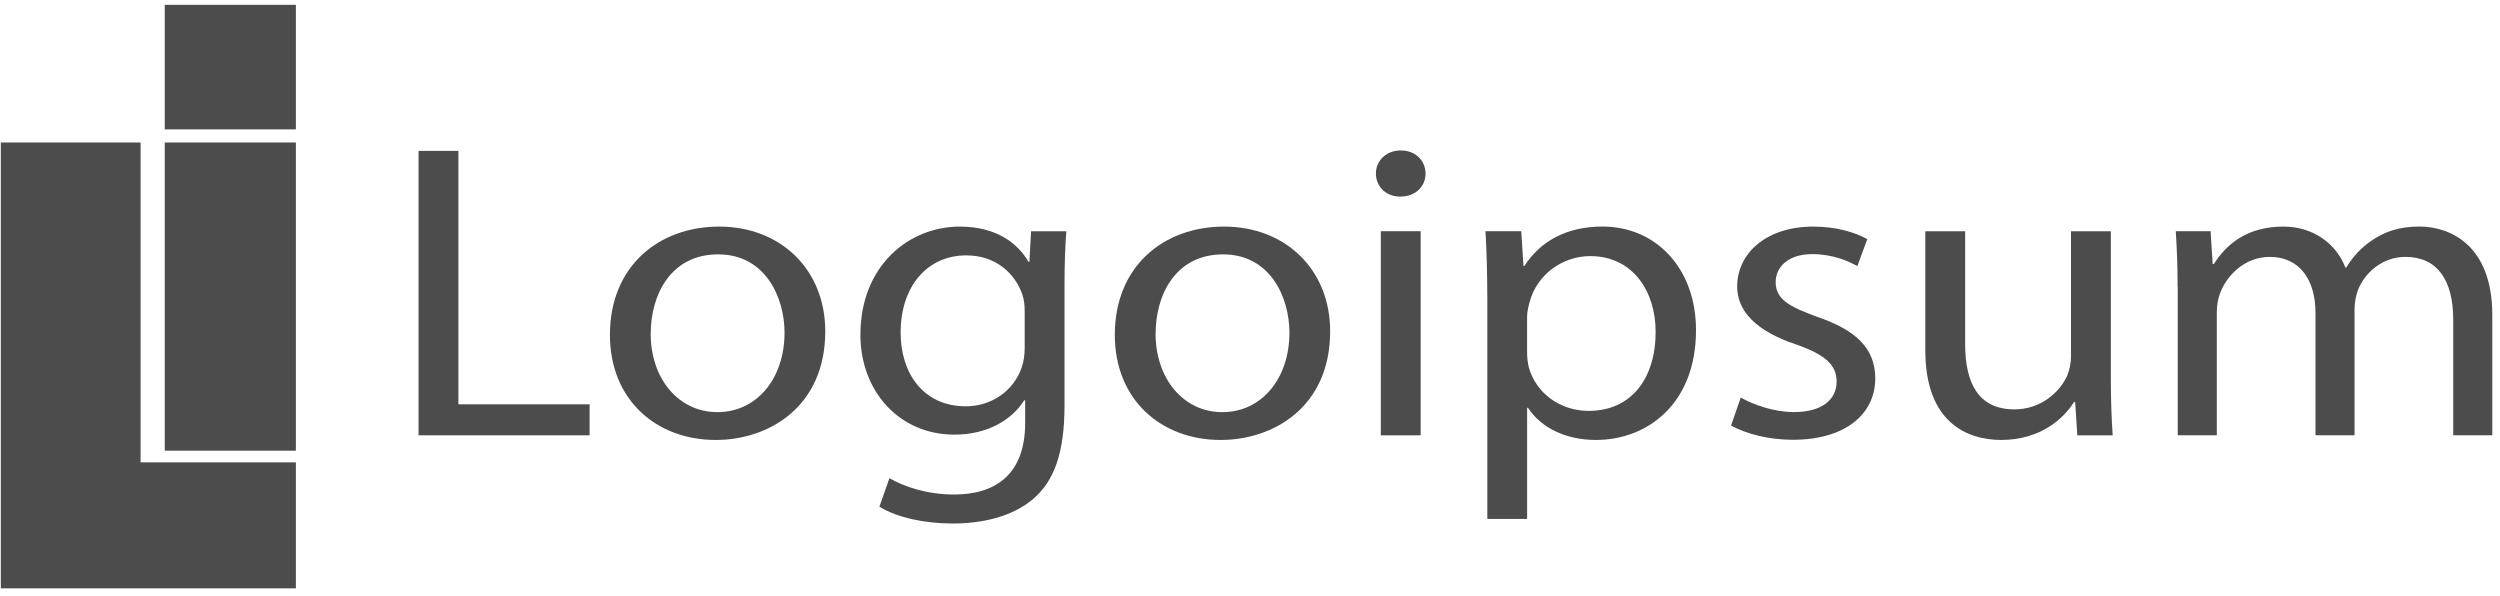 <svg width="260" height="62" viewBox="0 0 260 62" fill="none" xmlns="http://www.w3.org/2000/svg">
<path d="M30.77 48.084V61.188H0.086V14.82H14.621V48.084H30.77Z" fill="black" fill-opacity="0.7"/>
<path d="M30.77 14.82H17.133V46.869H30.77V14.82Z" fill="black" fill-opacity="0.7"/>
<path d="M30.77 0.501H17.133V13.457H30.77V0.501Z" fill="black" fill-opacity="0.7"/>
<path d="M43.533 15.69H47.675V42.049H61.319V45.272H43.529V15.69H43.533Z" fill="black" fill-opacity="0.7"/>
<path d="M85.828 34.454C85.828 42.315 79.945 45.756 74.44 45.756C68.23 45.756 63.431 41.561 63.431 34.822C63.431 27.719 68.47 23.565 74.804 23.565C81.138 23.565 85.828 27.993 85.828 34.458V34.454ZM67.671 34.702C67.671 39.359 70.549 42.863 74.613 42.863C78.677 42.863 81.592 39.404 81.592 34.586C81.592 30.995 79.641 26.455 74.692 26.455C69.742 26.455 67.675 30.676 67.675 34.702H67.671Z" fill="black" fill-opacity="0.7"/>
<path d="M110.901 24.046C110.784 25.547 110.709 27.269 110.709 29.854V42.18C110.709 47.092 109.629 50.037 107.441 51.898C105.19 53.808 101.989 54.446 99.1 54.446C96.211 54.446 93.314 53.846 91.457 52.698L92.5 49.73C94.027 50.615 96.383 51.429 99.243 51.429C103.494 51.429 106.616 49.366 106.616 43.993V41.625H106.522C105.269 43.617 102.773 45.201 99.246 45.201C93.535 45.201 89.483 40.698 89.483 34.818C89.483 27.622 94.533 23.565 99.82 23.565C103.794 23.565 105.944 25.46 106.965 27.228H107.058L107.231 24.049H110.904L110.901 24.046ZM106.567 32.394C106.567 31.764 106.507 31.186 106.338 30.668C105.569 28.421 103.558 26.56 100.488 26.56C96.515 26.56 93.667 29.674 93.667 34.608C93.667 38.762 95.982 42.255 100.447 42.255C103.032 42.255 105.347 40.743 106.24 38.274C106.462 37.651 106.567 36.897 106.567 36.222V32.394Z" fill="black" fill-opacity="0.7"/>
<path d="M138.337 34.454C138.337 42.315 132.454 45.756 126.949 45.756C120.739 45.756 115.94 41.561 115.94 34.822C115.94 27.719 120.979 23.565 127.313 23.565C133.647 23.565 138.337 27.993 138.337 34.458V34.454ZM120.18 34.702C120.18 39.359 123.058 42.863 127.122 42.863C131.185 42.863 134.101 39.404 134.101 34.586C134.101 30.995 132.15 26.455 127.2 26.455C122.251 26.455 120.184 30.676 120.184 34.702H120.18Z" fill="black" fill-opacity="0.7"/>
<path d="M148.258 18.046C148.258 19.359 147.263 20.444 145.609 20.444C144.1 20.444 143.091 19.359 143.095 18.046C143.095 16.721 144.157 15.645 145.684 15.645C147.211 15.645 148.247 16.699 148.258 18.046ZM143.605 45.272V24.046H147.748V45.272H143.605Z" fill="black" fill-opacity="0.7"/>
<path d="M154.678 30.961C154.678 28.256 154.599 26.049 154.49 24.046H158.212L158.441 27.663H158.535C160.201 25.074 162.944 23.561 166.662 23.561C172.208 23.561 176.385 27.892 176.385 34.334C176.385 41.985 171.338 45.756 165.972 45.756C162.91 45.756 160.28 44.522 158.914 42.413H158.82V53.966H154.682V30.965L154.678 30.961ZM158.817 36.634C158.817 37.178 158.877 37.711 158.997 38.203C159.747 40.901 162.269 42.732 165.222 42.732C169.638 42.732 172.186 39.373 172.186 34.511C172.186 30.274 169.792 26.635 165.383 26.635C162.546 26.635 159.871 28.496 159.083 31.396C158.948 31.895 158.817 32.458 158.817 32.965V36.634Z" fill="black" fill-opacity="0.7"/>
<path d="M181.038 41.343C182.291 42.071 184.482 42.856 186.557 42.856C189.597 42.856 191.007 41.471 191.007 39.696C191.007 37.922 189.795 36.867 186.752 35.809C182.614 34.421 180.655 32.334 180.666 29.79C180.666 26.372 183.664 23.565 188.587 23.565C190.917 23.565 192.925 24.151 194.197 24.871L193.161 27.678C192.279 27.164 190.602 26.428 188.463 26.428C186.006 26.428 184.67 27.742 184.67 29.34C184.67 31.096 186.017 31.88 189.019 32.961C192.966 34.323 195.015 36.169 195.026 39.34C195.026 43.103 191.87 45.737 186.463 45.737C183.957 45.737 181.638 45.137 180.028 44.259L181.038 41.347V41.343Z" fill="black" fill-opacity="0.7"/>
<path d="M219.528 39.463C219.528 41.688 219.607 43.594 219.719 45.272H216.038L215.817 41.801H215.701C214.646 43.508 212.226 45.755 208.121 45.755C204.538 45.755 200.234 43.894 200.234 36.454V24.049H204.376V35.778C204.376 39.819 205.735 42.574 209.494 42.574C212.286 42.574 214.233 40.761 215.006 39.032C215.22 38.476 215.385 37.786 215.385 37.05V24.049H219.528V39.467V39.463Z" fill="black" fill-opacity="0.7"/>
<path d="M226.469 29.779C226.469 27.565 226.391 25.805 226.282 24.046H229.903L230.12 27.464H230.237C231.512 25.445 233.647 23.565 237.467 23.565C240.57 23.565 242.942 25.318 243.921 27.82H244.015C244.746 26.612 245.651 25.697 246.6 25.055C247.985 24.091 249.478 23.561 251.639 23.561C254.697 23.561 259.2 25.389 259.2 32.77V45.268H255.136V33.265C255.136 29.152 253.5 26.717 250.168 26.717C247.782 26.717 245.947 28.327 245.216 30.192C245.017 30.751 244.874 31.441 244.874 32.128V45.268H240.81V32.529C240.81 29.149 239.197 26.717 236.053 26.717C233.456 26.717 231.554 28.638 230.863 30.571C230.657 31.137 230.548 31.809 230.548 32.473V45.268H226.484V29.775L226.469 29.779Z" fill="black" fill-opacity="0.7"/>
</svg>
